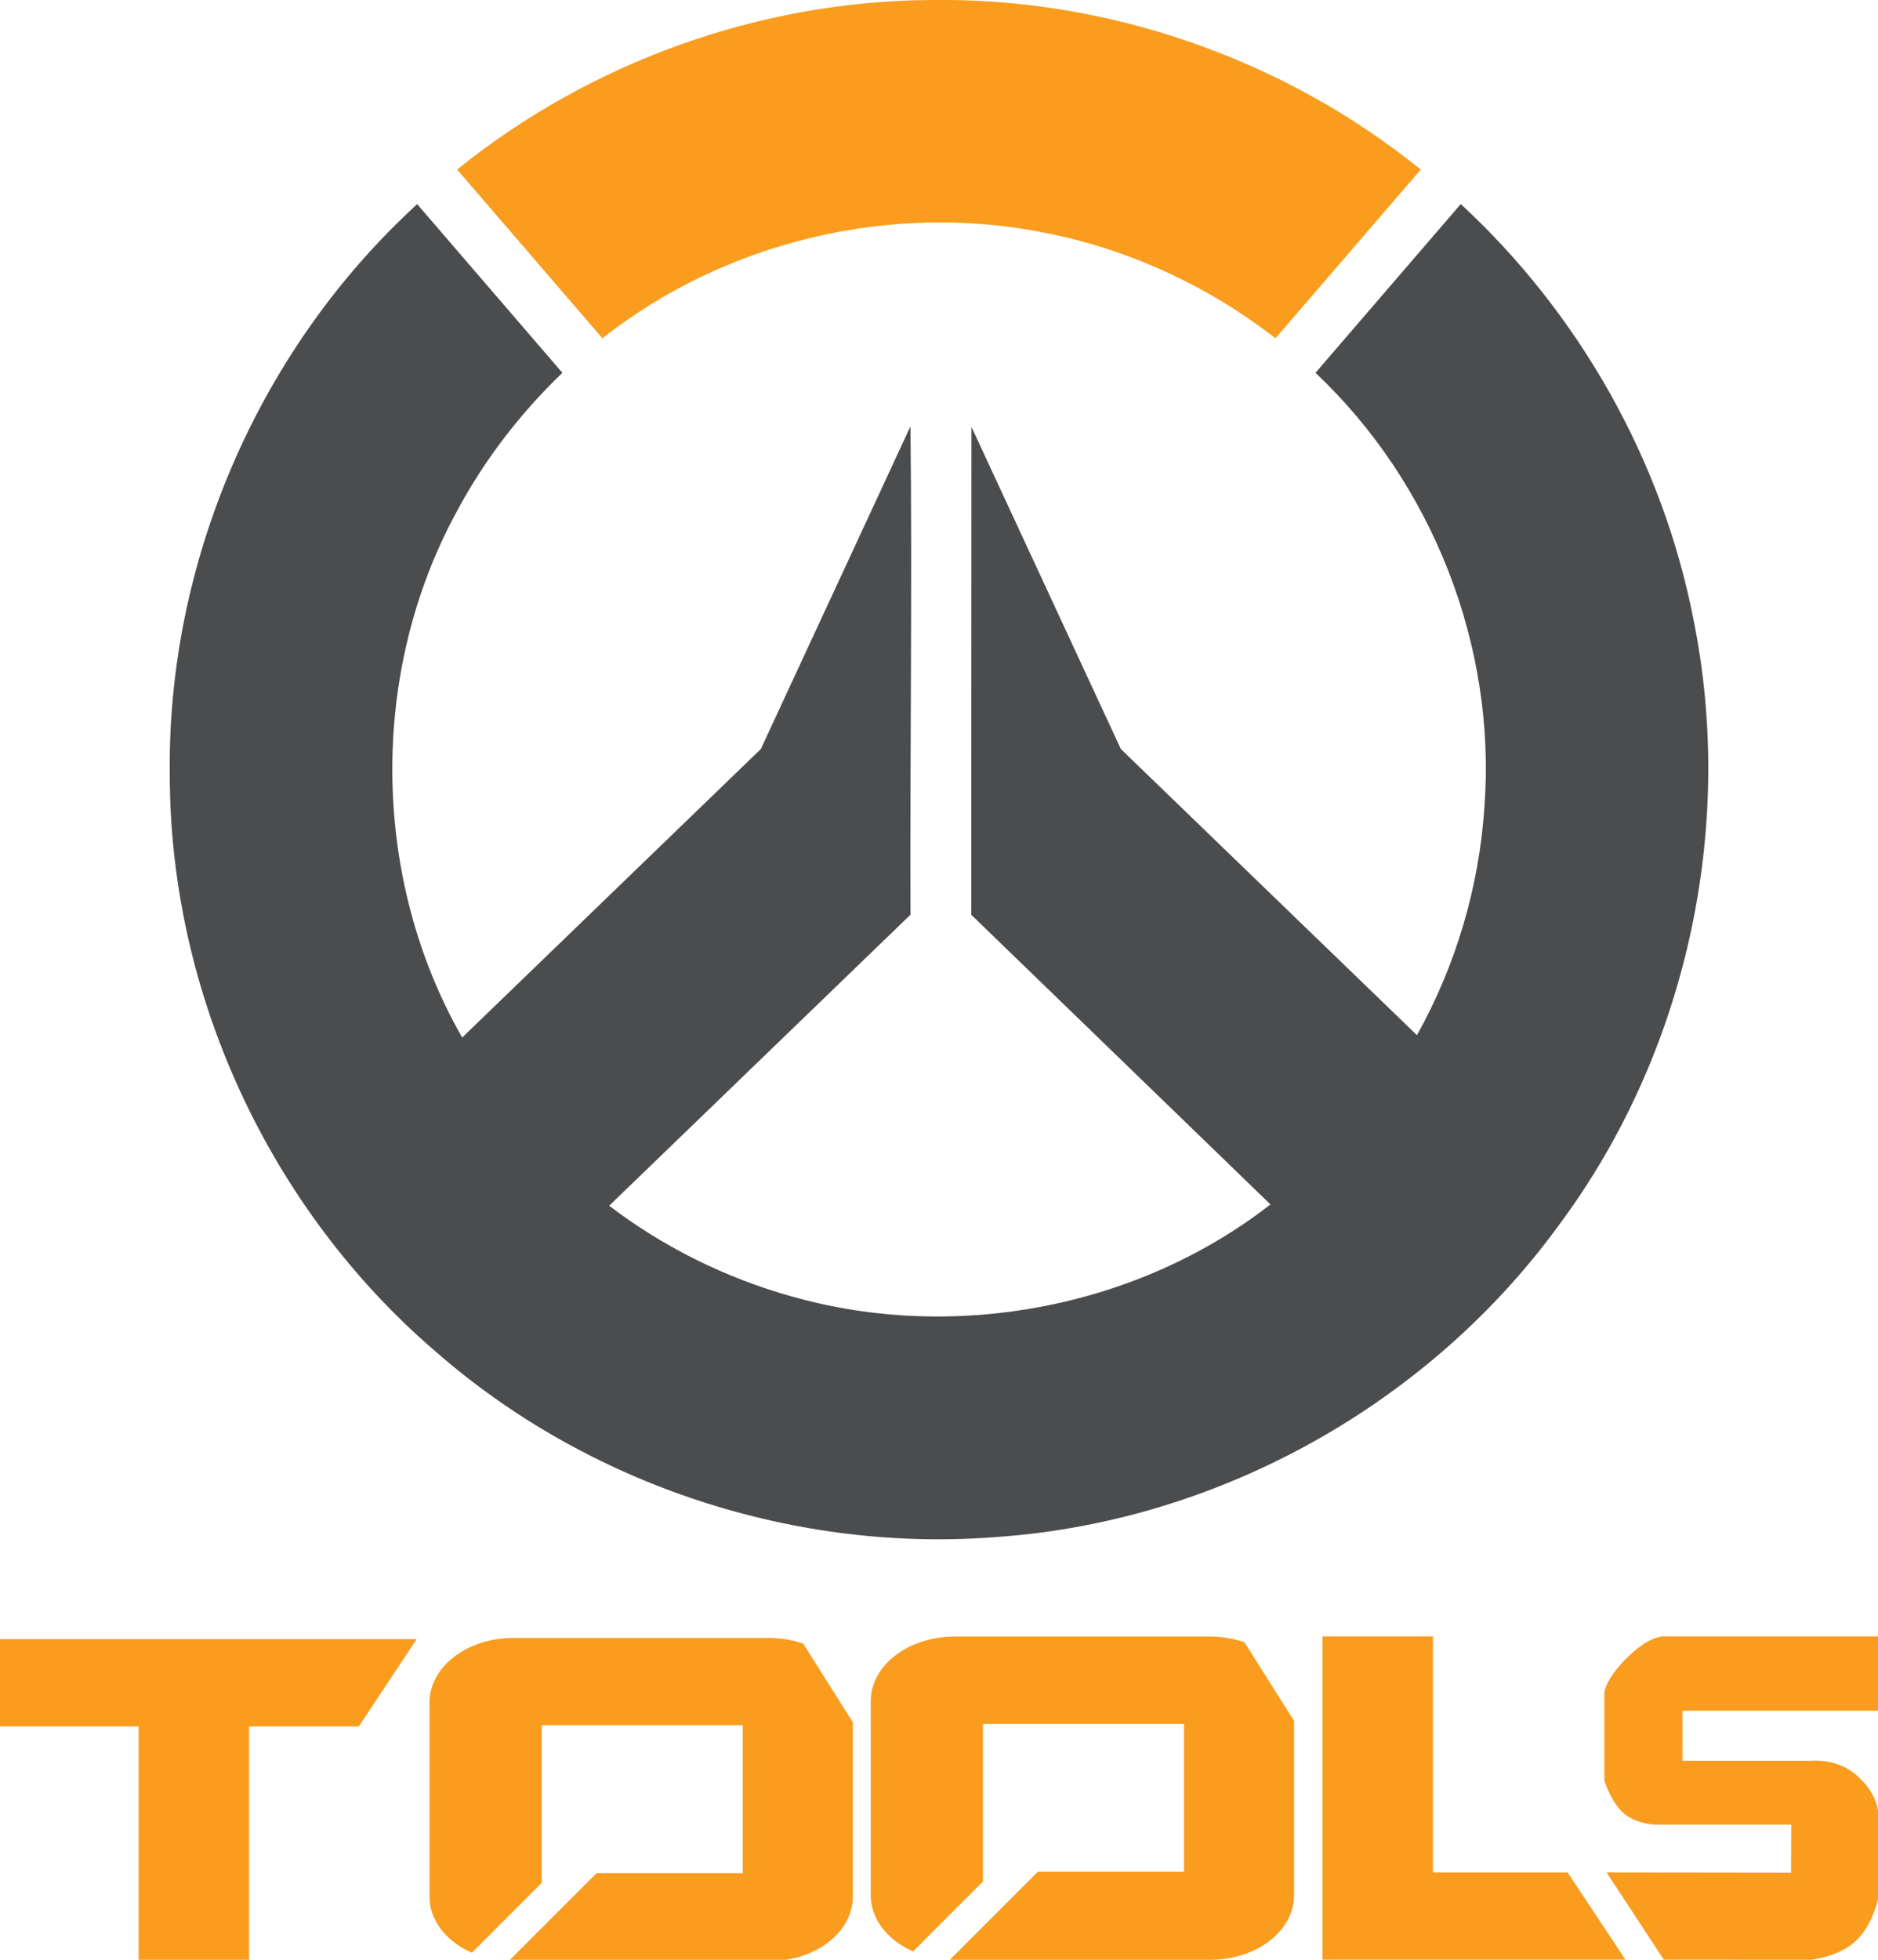 <?xml version="1.0" encoding="utf-8"?>
<!-- Generator: Adobe Illustrator 15.0.0, SVG Export Plug-In . SVG Version: 6.00 Build 0)  -->
<!DOCTYPE svg PUBLIC "-//W3C//DTD SVG 1.1//EN" "http://www.w3.org/Graphics/SVG/1.1/DTD/svg11.dtd">
<svg version="1.1"
	 id="svg3960" xmlns:dc="http://purl.org/dc/elements/1.1/" xmlns:rdf="http://www.w3.org/1999/02/22-rdf-syntax-ns#" xmlns:cc="http://creativecommons.org/ns#" xmlns:svg="http://www.w3.org/2000/svg"
	 xmlns="http://www.w3.org/2000/svg" xmlns:xlink="http://www.w3.org/1999/xlink" x="0px" y="0px" width="732.375px"
	 height="763.937px" viewBox="-66.188 0 732.375 763.937" enable-background="new -66.188 0 732.375 763.937" xml:space="preserve">
<path id="path3961" fill="#FA9C1E" d="M296.704,0.004c-66.766,0.428-132.772,24.228-184.63,66.083l56.662,65.786
	c47.821-37.739,112.256-53.118,172.018-41.237c32.844,6.318,64.096,20.74,90.464,41.237l56.661-65.786
	C434.241,22.804,365.767-1.031,296.704,0.004z"/>
<path id="path4052" fill="#4A4C4E" d="M93.628,82.253c-59.704,56.089-94.71,137.625-93.603,219.87
	c0.036,85.371,38.979,169.229,103.652,224.695c59.781,52.285,141.085,78.919,220.461,72.182
	c86.011-6.405,167.648-52.345,218.117-122.143c49.125-66.329,68.371-153.798,52.064-234.909
	c-11.988-62.091-44.541-119.635-90.838-162.406l-56.661,65.786c45.655,43.035,70.585,106.557,65.885,169.225
	c-2.056,31.049-11.073,61.689-26.314,88.959L370.92,291.974l-58.261-125.583l-0.087,190.178l116.695,112.927
	c-52.002,40.401-123.354,53.803-186.578,35.894c-25.744-7.181-50.122-19.23-71.309-35.397l117.488-113.423
	c-0.205-61.831,0.718-128.577,0-190.383l-58.347,125.787L114.058,404.438c-35.53-62.025-36.38-142.21-2.182-204.927
	c10.691-20.092,24.841-38.428,41.257-54.183L96.471,79.542C95.523,80.446,94.576,81.349,93.628,82.253z"/>
<path id="rect4003_1_" fill="#FA9C1E" d="M-66.188,638.947v34.02h54.056v91.98h43.081v-91.98h42.794l22.563-34.02H-66.188
	L-66.188,638.947z"/>
<path id="rect3776_1_" fill="#FA9C1E" d="M134.056,638.469c-18.149,0-32.75,11.258-32.75,25.219v75.594
	c0,9.41,6.645,17.578,16.531,21.906l27.25-27.25v-3.781V672.5h78.375v57.656h-57l-34.281,34.28c0.622,0.027,1.244,0.031,1.875,0.031
	h99.594c18.149,0,32.75-11.228,32.75-25.188v-67.936l-19.344-30.656c-4.088-1.404-8.625-2.219-13.406-2.219H134.056z"/>
<path id="rect3776_2_" fill="#FA9C1E" d="M306.125,637.938c-18.149,0-32.75,11.258-32.75,25.219v75.595
	c0,9.409,6.646,17.577,16.531,21.905l27.25-27.25v-3.78v-57.657h78.375v57.656h-57l-34.281,34.281
	c0.621,0.026,1.244,0.03,1.875,0.03h99.594c18.148,0,32.75-11.227,32.75-25.188v-67.937l-19.344-30.656
	c-4.088-1.403-8.625-2.219-13.406-2.219H306.125z"/>
<path id="rect4003_3_" fill="#FA9C1E" d="M567.688,763.885l-22.563-34.02h-52.51v-91.981h-43.082v126.001"/>
<path fill="#FA9C1E" d="M666.188,666.849h-76.27l0.02,19.5h50.25c0,0,10.084-1.213,18,5.954c7.918,7.167,8,13.833,8,13.833v34.25
	c0,0-2.25,10.583-9.084,16.583c-6.832,6-17.082,6.956-17.082,6.956l-57.365-0.036l-22.33-34.01l71.945,0.09l0.082-18.75h-53.5
	c0,0-7.916-0.333-12.582-5.083c-4.668-4.75-6.795-12.084-6.795-12.084v-34.354c0,0,0.512-5.638,9.66-14.291
	c9.148-8.654,14.291-7.518,14.291-7.518h82.76V666.849z"/>
</svg>
